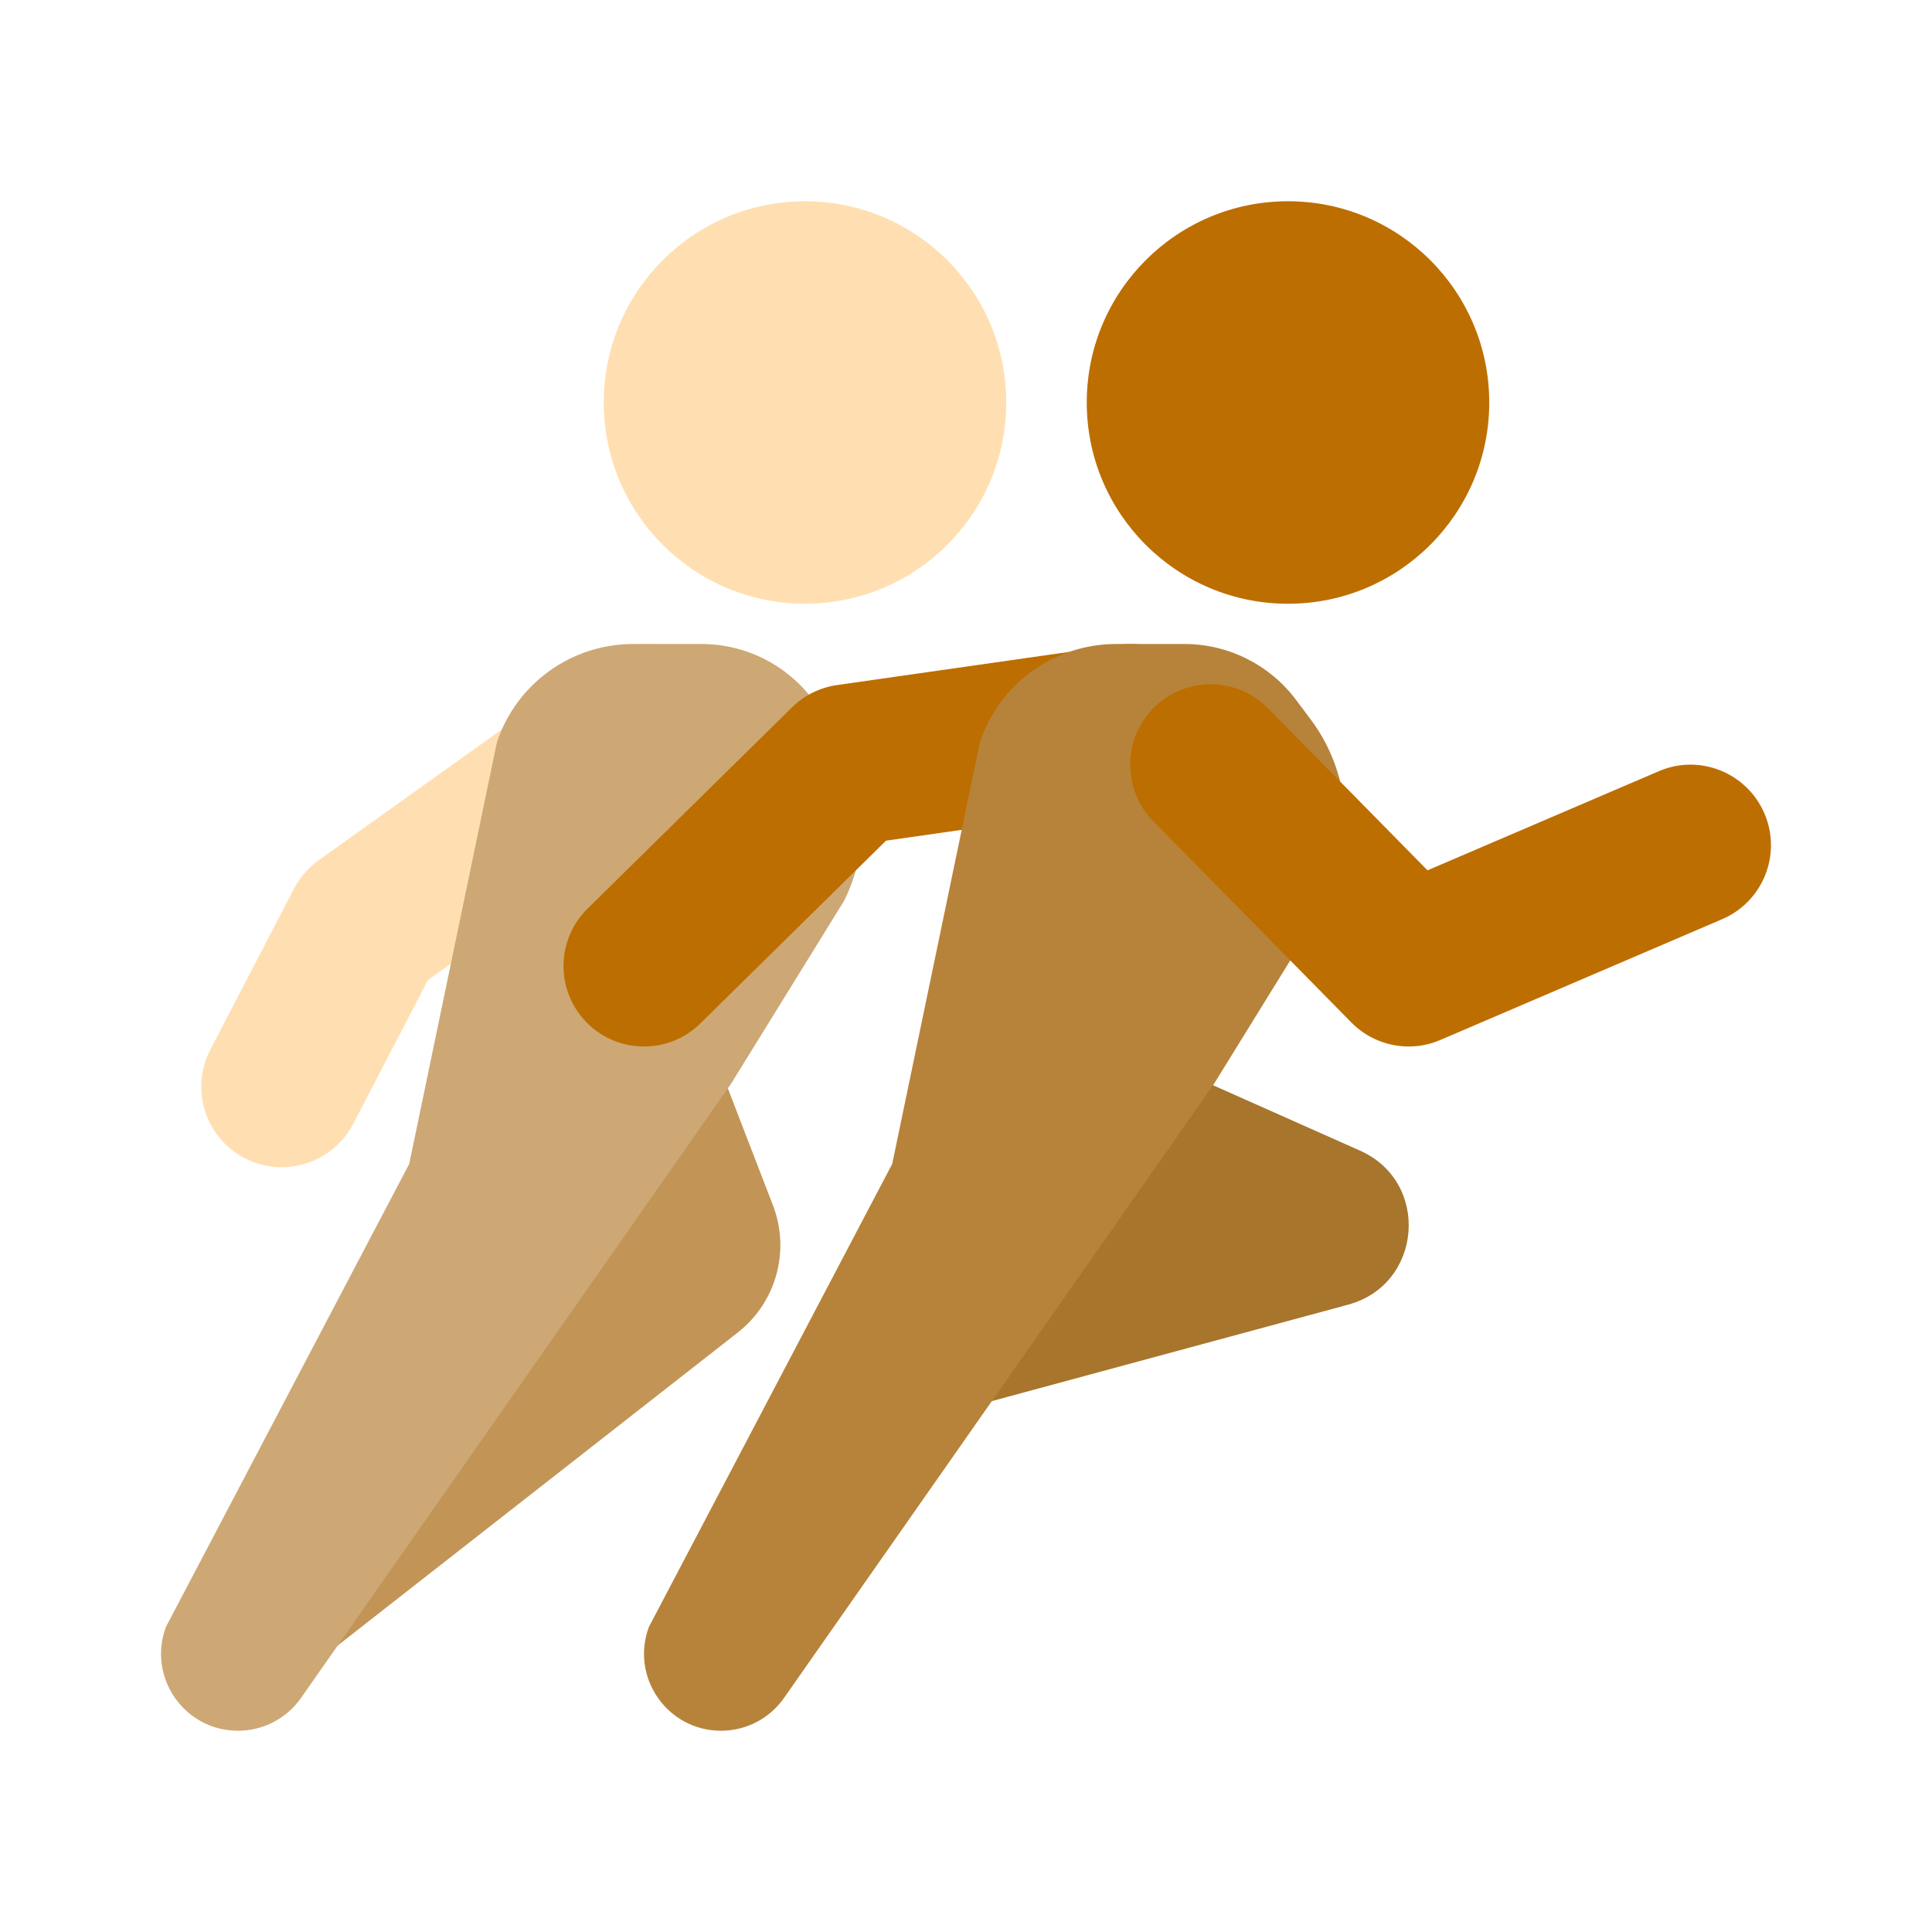 <svg xmlns="http://www.w3.org/2000/svg" enable-background="new 0 0 48 48" viewBox="0 0 48 48" id="animation">
  <path fill="#c29557" d="M12.36,26.917h5.676l1.167,3.026c0.437,1.131,0.082,2.415-0.873,3.163L7.24,41.782L12.36,26.917z" class="color7e57c2 svgShape"></path>
  <path fill="#ffdfb2" d="M6.999,29c-0.311,0-0.626-0.072-0.921-0.226c-0.98-0.509-1.362-1.717-0.852-2.697l2.079-4
	c0.146-0.279,0.355-0.521,0.612-0.705l7-5c0.898-0.642,2.148-0.434,2.79,0.466c0.642,0.898,0.434,2.147-0.465,2.79l-6.609,4.721
	l-1.858,3.574C8.418,28.607,7.721,29,6.999,29z" class="colorffe0b2 svgShape"></path>
  <circle cx="20" cy="10" r="5" fill="#ffdfb2" class="colorffe0b2 svgShape"></circle>
  <path fill="#cda875" d="M20.56,17.869l-0.363-0.484C19.543,16.513,18.517,16,17.427,16h-1.697
	c-1.536,0-2.899,0.983-3.384,2.441l-2.179,10.476L4.123,40.419C3.656,41.669,4.58,43,5.913,43c0.624,0,1.208-0.304,1.566-0.815
	l10.689-15.268l2.802-4.534C21.698,20.922,21.54,19.175,20.56,17.869z" class="color9575cd svgShape"></path>
  <path fill="#a8752d" d="M24.36,26.917h5.676l3.755,1.671c1.751,0.779,1.554,3.325-0.296,3.826l-12.636,3.42L24.36,26.917z" class="color512da8 svgShape"></path>
  <path fill="#bd6e00" d="M16,26c-0.517,0-1.034-0.199-1.425-0.597c-0.775-0.787-0.765-2.054,0.022-2.828l5.079-5
	c0.304-0.3,0.697-0.495,1.12-0.555l7-1c1.092-0.156,2.107,0.604,2.263,1.696c0.156,1.094-0.604,2.106-1.697,2.263l-6.349,0.907
	l-4.61,4.538C17.014,25.809,16.507,26,16,26z" class="colorffb74d svgShape"></path>
  <circle cx="32" cy="10" r="5" fill="#bd6e00" class="colorffb74d svgShape"></circle>
  <path fill="#b7833a" d="M32.56,17.869l-0.363-0.484C31.543,16.513,30.517,16,29.427,16h-1.697
	c-1.536,0-2.899,0.983-3.384,2.441l-2.179,10.476l-6.045,11.503C15.656,41.669,16.58,43,17.913,43c0.624,0,1.208-0.304,1.566-0.815
	l10.689-15.268l2.802-4.534C33.698,20.922,33.54,19.175,32.56,17.869z" class="color673ab7 svgShape"></path>
  <path fill="#bd6e00" d="M35,26c-0.525,0-1.042-0.207-1.426-0.597l-4.921-5c-0.775-0.788-0.765-2.054,0.022-2.829
	c0.788-0.773,2.055-0.763,2.828,0.022l3.963,4.027l5.745-2.462c1.015-0.438,2.19,0.035,2.626,1.05
	c0.435,1.016-0.035,2.191-1.051,2.626l-7,3C35.534,25.947,35.266,26,35,26z" class="colorffb74d svgShape"></path>
</svg>
